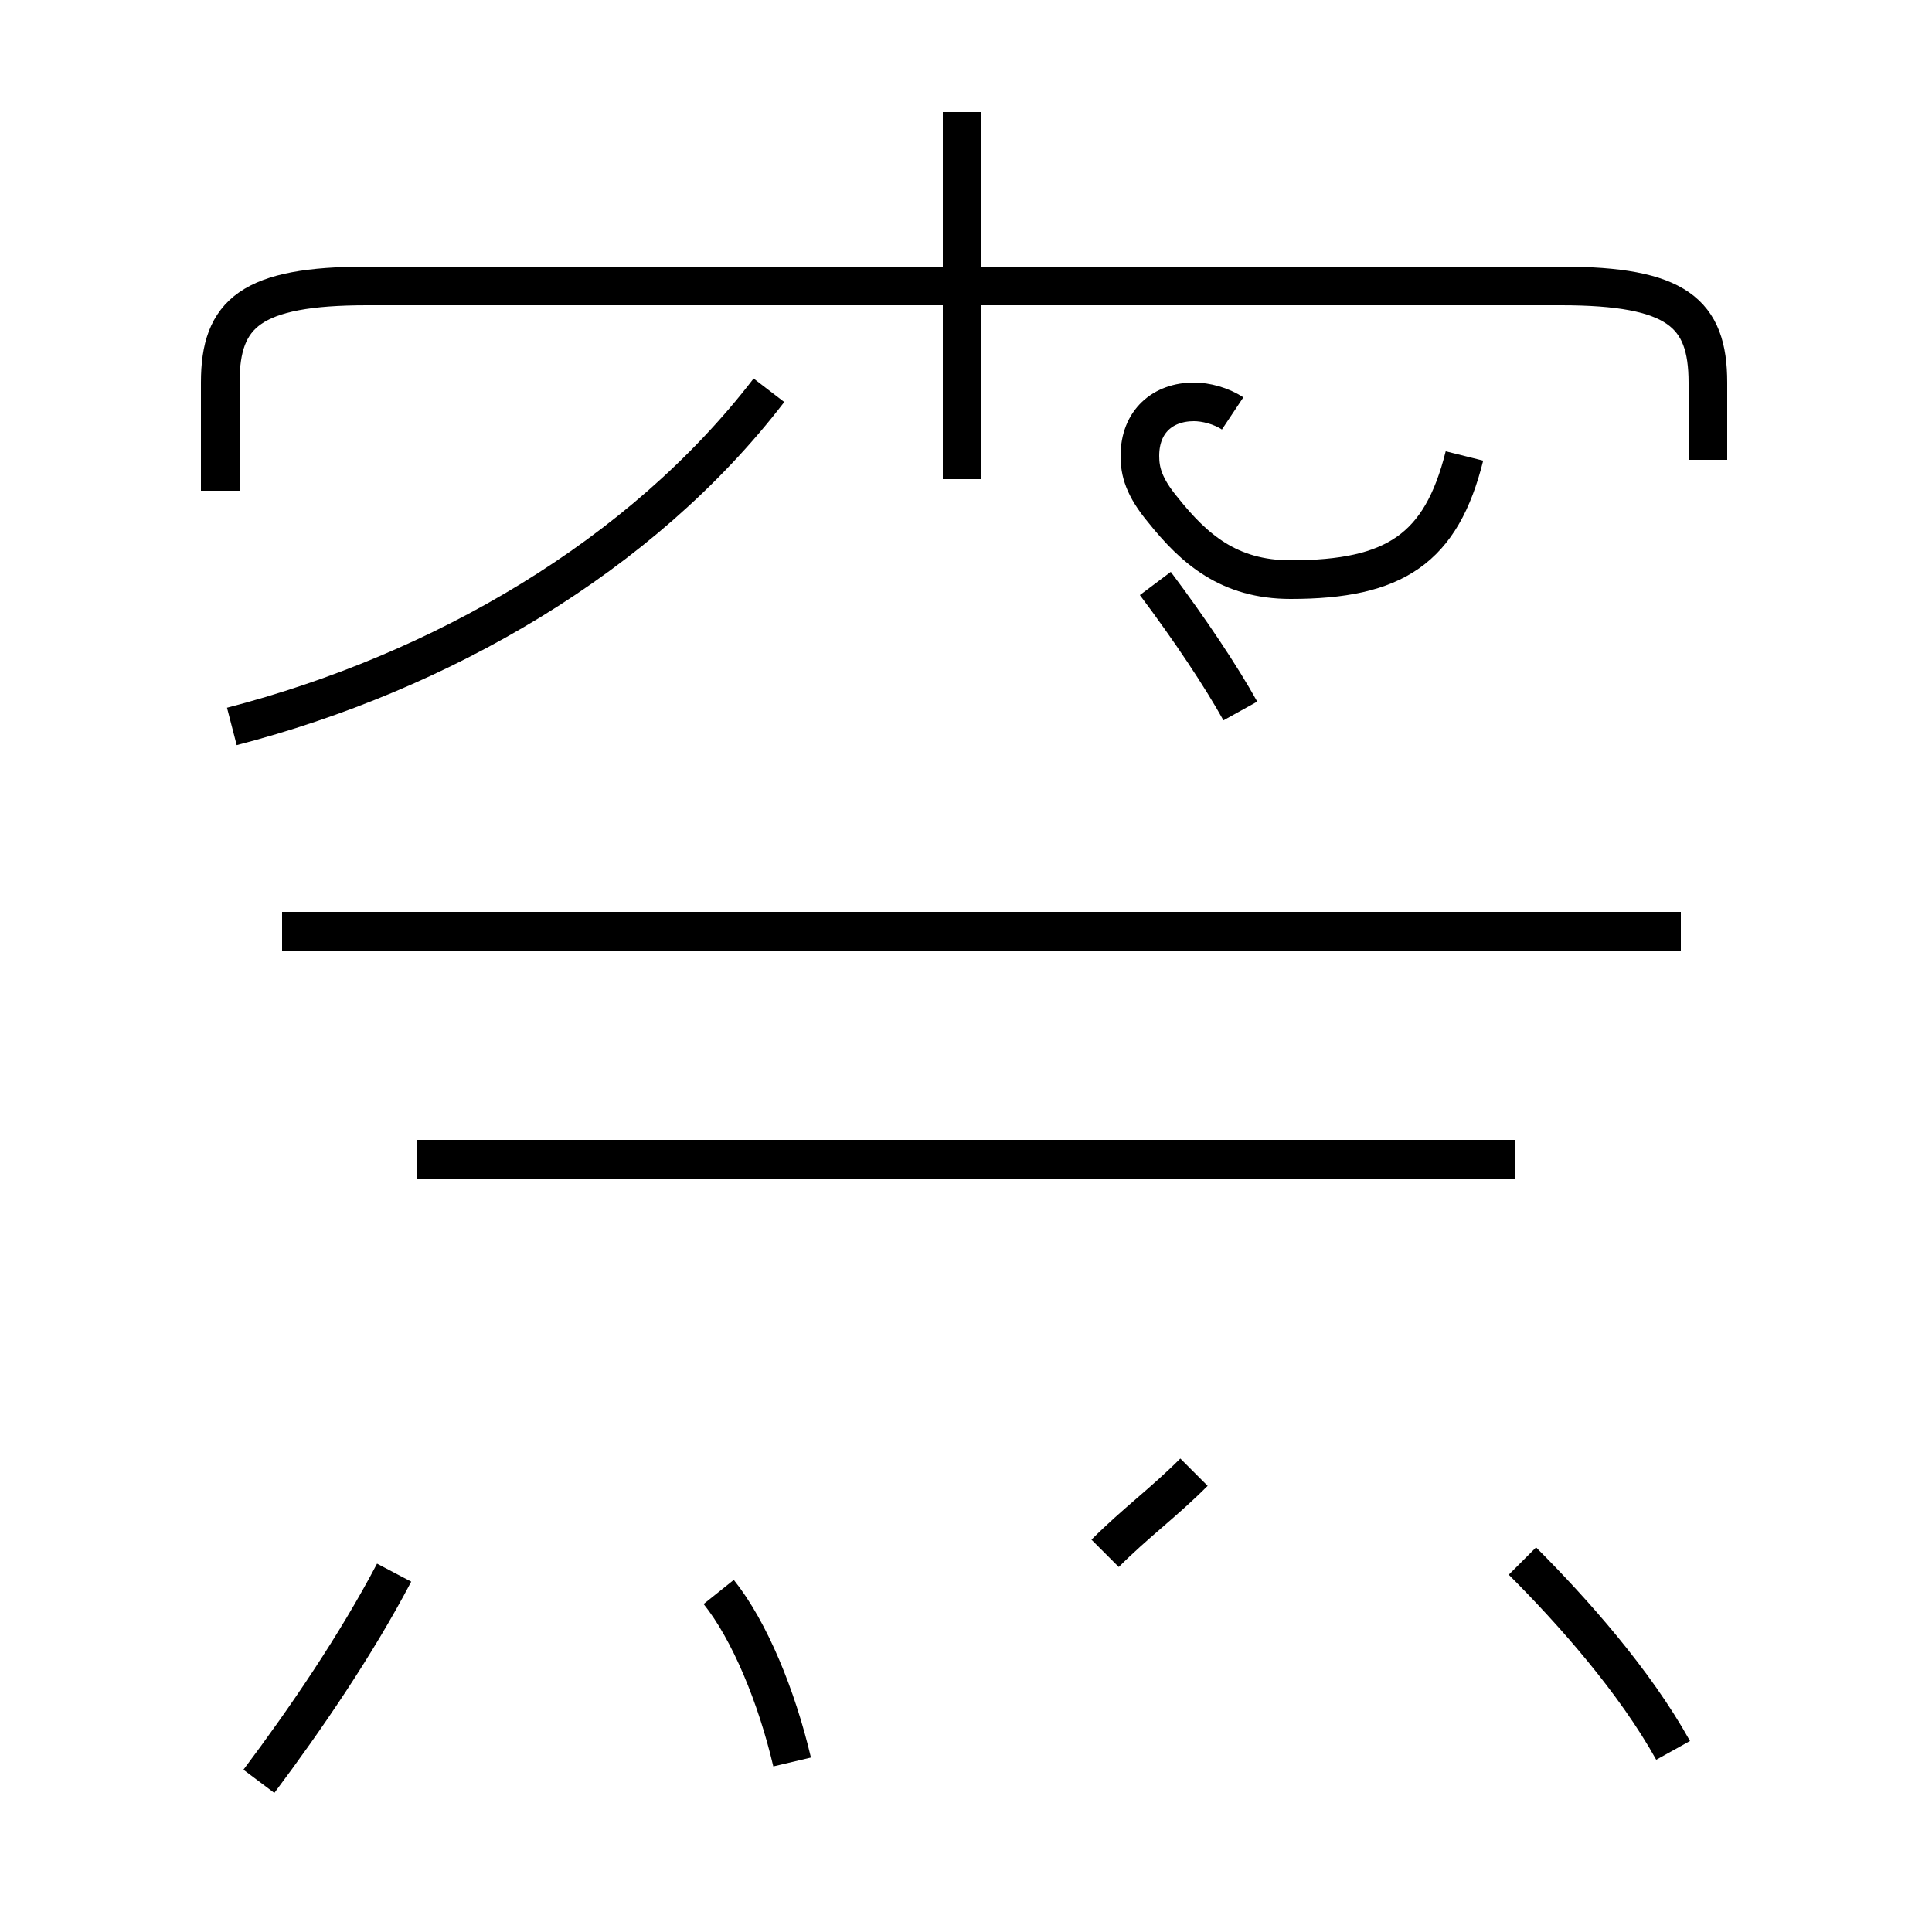 <?xml version='1.0' encoding='utf8'?>
<svg viewBox="0.0 -44.0 50.0 50.0" version="1.1" xmlns="http://www.w3.org/2000/svg">
<rect x="0.0" y="-44.0" width="50.0" height="50.0" fill="#808080" stroke="none"/>
<rect x="-1000" y="-1000" width="2000" height="2000" stroke="white" fill="white"/>
<g style="fill:none; stroke:#000000;  stroke-width:1">
<path d="M 6.7 -2.1 C 7.9 -0.5 9.2 1.4 10.2 3.3 M 20.5 -1.6 C 20.1 0.1 19.4 1.8 18.6 2.8 M 6.0 25.2 C 11.4 26.6 16.6 29.6 19.9 33.9 M 24.9 31.6 L 24.9 41.1 M 44.2 32.1 L 44.2 34.1 C 44.2 35.9 43.4 36.6 40.4 36.6 L 9.5 36.6 C 6.5 36.6 5.7 35.9 5.7 34.1 L 5.7 31.3 M 39.2 14.0 L 10.8 14.0 M 43.5 19.9 L 7.3 19.9 M 32.1 25.6 C 31.6 26.5 30.8 27.7 29.9 28.9 M 28.6 3.8 C 29.4 4.6 30.1 5.1 30.9 5.9 M 31.9 33.3 C 31.6 33.5 31.2 33.6 30.9 33.6 C 30.1 33.6 29.5 33.1 29.5 32.2 C 29.5 31.8 29.6 31.4 30.1 30.8 C 30.9 29.8 31.8 29.0 33.4 29.0 C 36.1 29.0 37.3 29.8 37.9 32.2 M 43.3 -1.3 C 42.3 0.5 40.7 2.3 39.4 3.6 " transform="scale(1, -1)" />
</g>
</svg>